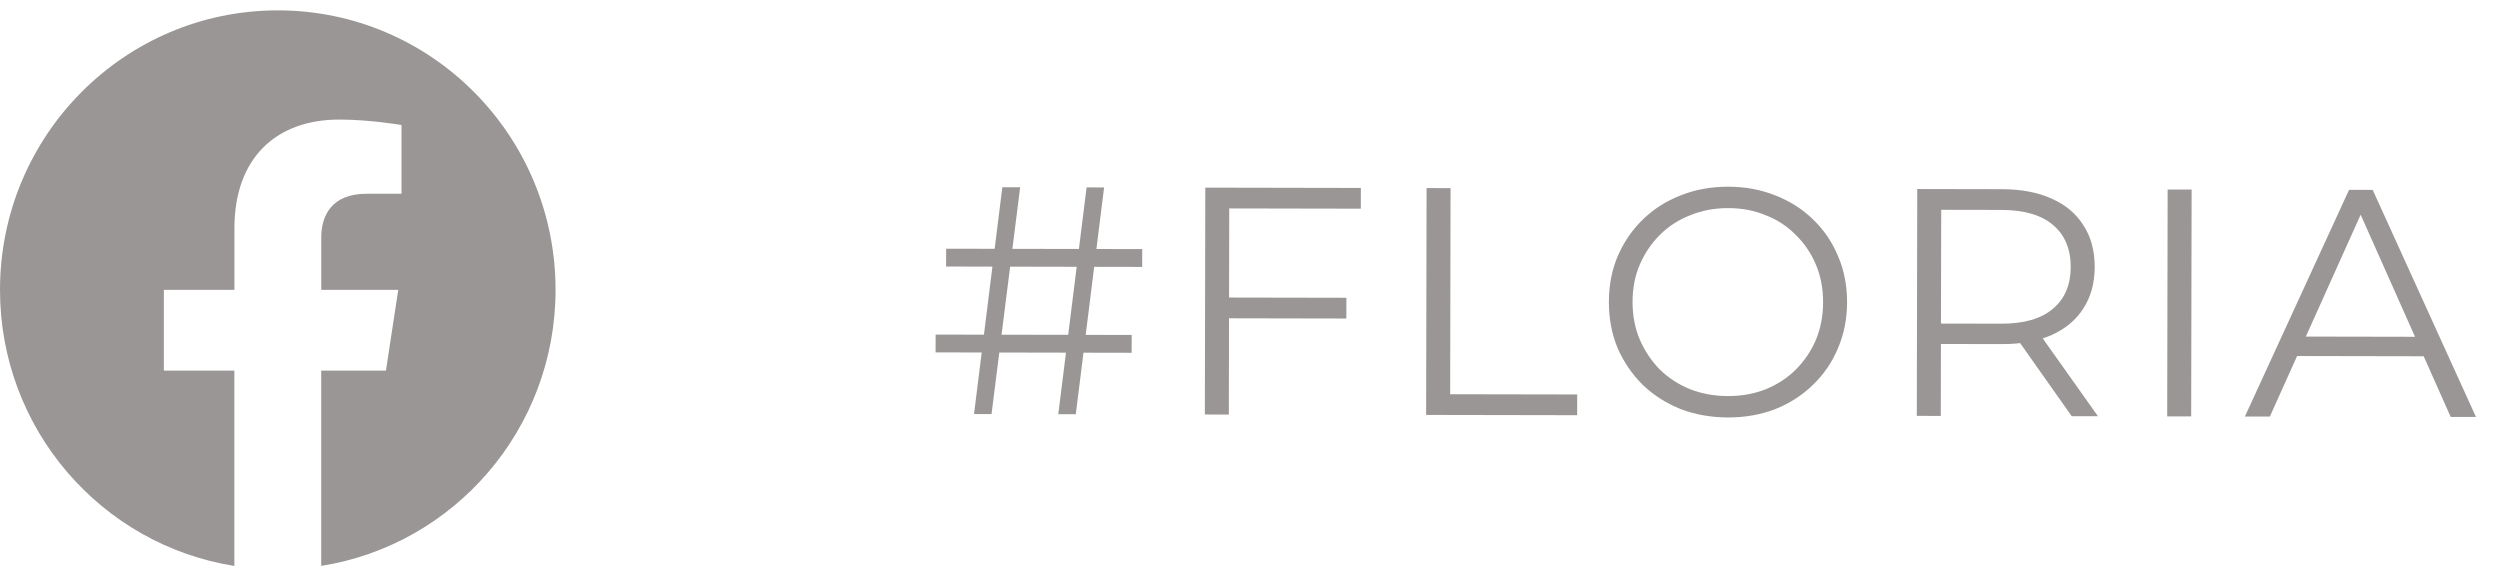 <svg width="108" height="25" viewBox="0 0 108 25" fill="none" xmlns="http://www.w3.org/2000/svg">
<path d="M24 12.521C24 5.853 18.628 0.448 12.002 0.448C5.372 0.449 0 5.853 0 12.523C0 18.547 4.388 23.542 10.124 24.448V16.011H7.079V12.523H10.127V9.861C10.127 6.835 11.919 5.165 14.659 5.165C15.973 5.165 17.345 5.4 17.345 5.4V8.37H15.832C14.343 8.37 13.878 9.301 13.878 10.257V12.521H17.204L16.673 16.01H13.876V24.446C19.611 23.54 24 18.546 24 12.521Z" fill="#999695"/>
<path d="M45.718 17.894L46.941 8.096L47.697 8.098L46.474 17.895L45.718 17.894ZM40.417 15.223L40.419 14.454L48.889 14.47L48.887 15.24L40.417 15.223ZM42.078 17.887L43.301 8.089L44.071 8.091L42.834 17.888L42.078 17.887ZM40.872 11.514L40.874 10.744L49.344 10.761L49.342 11.531L40.872 11.514ZM52.984 12.854L58.164 12.864L58.162 13.76L52.982 13.75L52.984 12.854ZM53.086 17.908L52.05 17.906L52.069 8.106L58.789 8.119L58.787 9.015L53.103 9.004L53.086 17.908ZM61.609 17.925L61.628 8.125L62.664 8.127L62.647 17.031L68.135 17.041L68.133 17.937L61.609 17.925ZM74.646 18.034C73.909 18.032 73.223 17.91 72.589 17.666C71.964 17.413 71.418 17.062 70.953 16.613C70.496 16.155 70.138 15.627 69.878 15.029C69.627 14.421 69.502 13.759 69.504 13.04C69.505 12.321 69.632 11.664 69.885 11.067C70.148 10.46 70.508 9.934 70.966 9.487C71.434 9.03 71.981 8.681 72.607 8.44C73.232 8.189 73.919 8.065 74.665 8.066C75.403 8.067 76.084 8.195 76.709 8.448C77.333 8.692 77.874 9.038 78.331 9.487C78.796 9.936 79.155 10.464 79.406 11.071C79.666 11.678 79.795 12.341 79.794 13.06C79.792 13.779 79.66 14.441 79.398 15.047C79.145 15.653 78.784 16.18 78.317 16.627C77.859 17.074 77.317 17.423 76.691 17.674C76.065 17.915 75.383 18.035 74.646 18.034ZM74.648 17.11C75.236 17.111 75.777 17.014 76.272 16.819C76.777 16.615 77.211 16.331 77.576 15.968C77.95 15.595 78.24 15.166 78.447 14.681C78.653 14.187 78.757 13.646 78.758 13.058C78.759 12.47 78.657 11.933 78.453 11.447C78.248 10.952 77.96 10.522 77.587 10.158C77.224 9.784 76.79 9.498 76.287 9.301C75.793 9.095 75.251 8.991 74.663 8.99C74.076 8.989 73.529 9.09 73.025 9.295C72.52 9.49 72.081 9.774 71.707 10.146C71.343 10.509 71.052 10.938 70.837 11.433C70.63 11.918 70.527 12.454 70.526 13.042C70.525 13.621 70.626 14.158 70.831 14.652C71.044 15.148 71.333 15.582 71.696 15.956C72.069 16.321 72.507 16.607 73.01 16.813C73.514 17.01 74.06 17.109 74.648 17.11ZM82.806 17.966L82.825 8.166L86.493 8.173C87.324 8.175 88.038 8.311 88.635 8.583C89.231 8.846 89.688 9.229 90.004 9.734C90.33 10.229 90.492 10.831 90.491 11.541C90.489 12.231 90.325 12.828 89.997 13.332C89.679 13.826 89.221 14.208 88.623 14.477C88.025 14.737 87.311 14.867 86.48 14.865L83.386 14.859L83.849 14.384L83.842 17.968L82.806 17.966ZM89.498 17.979L86.985 14.418L88.105 14.42L90.632 17.981L89.498 17.979ZM83.849 14.468L83.388 13.977L86.454 13.983C87.434 13.985 88.176 13.772 88.681 13.343C89.195 12.915 89.453 12.313 89.455 11.539C89.456 10.755 89.201 10.148 88.688 9.717C88.185 9.287 87.444 9.071 86.463 9.069L83.397 9.063L83.861 8.574L83.849 14.468ZM93.623 17.987L93.642 8.187L94.678 8.189L94.659 17.989L93.623 17.987ZM96.98 17.993L101.479 8.202L102.501 8.204L106.962 18.013L105.87 18.011L101.772 8.805L102.192 8.805L98.058 17.995L96.98 17.993ZM98.749 15.379L99.059 14.539L104.757 14.55L105.063 15.391L98.749 15.379Z" fill="#999695"/>
</svg>
